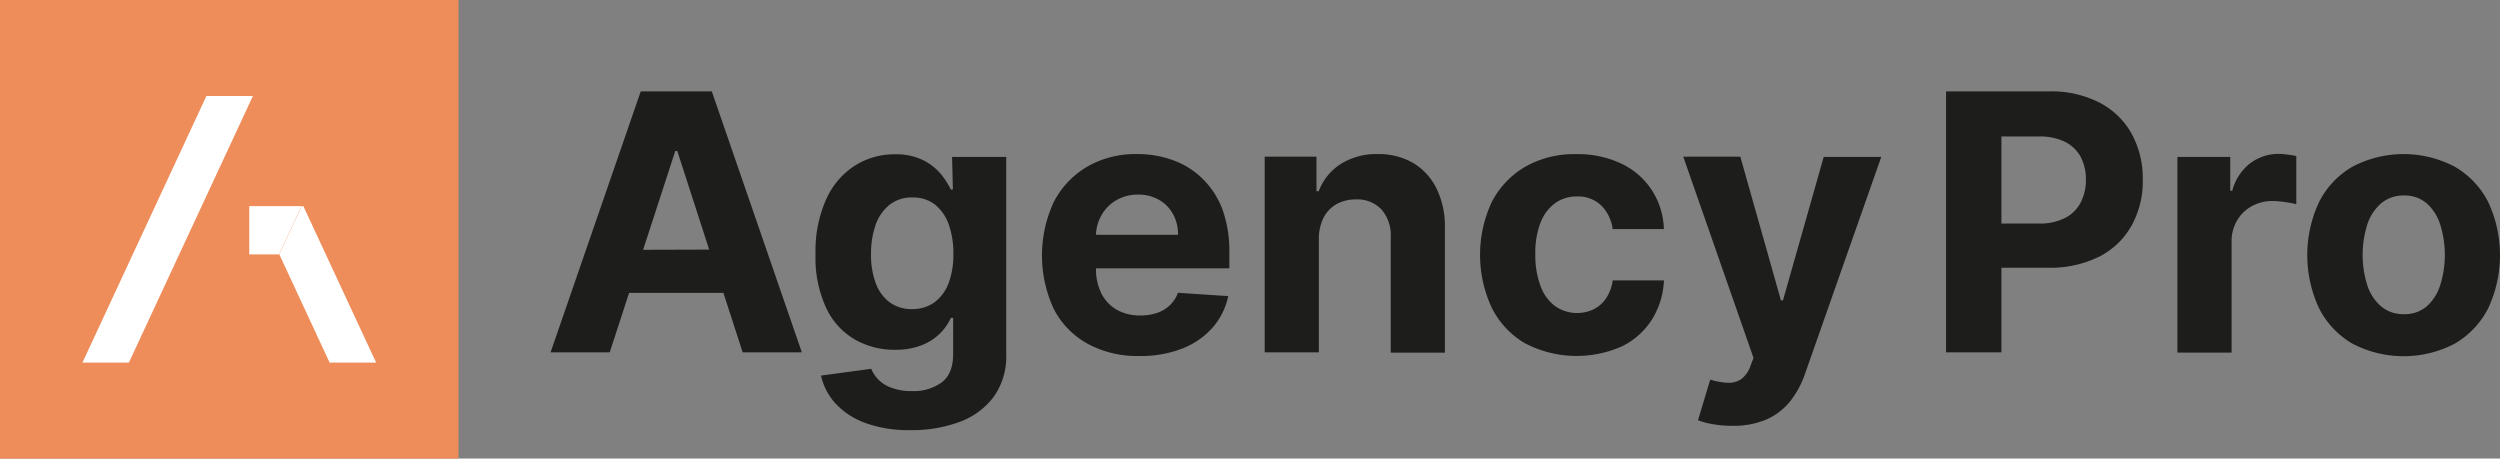 <svg data-name="Layer 1" xmlns="http://www.w3.org/2000/svg" viewBox="0 0 369.3 67.73"><rect x="0" y="0" width="369.3" height="67.73" fill="#808080" stroke="none"/><defs><style>.cls-1{fill:#ee8d59;}.cls-2{fill:#fff;}.cls-3{fill:#1d1d1b;}</style></defs><title>Agency_Pro</title><rect class="cls-1" width="67.73" height="67.73"/><polygon class="cls-2" points="30.49 14.18 12.18 53.56 19.04 53.56 37.36 14.18 30.49 14.18"/><polygon class="cls-2" points="44.81 30.45 44.56 30.45 41.25 37.56 48.69 53.56 55.56 53.56 44.81 30.45"/><polygon class="cls-2" points="44.54 30.45 36.82 30.45 36.82 37.58 41.24 37.58 41.23 37.56 44.54 30.45"/><path class="cls-3" d="M160,229.63l-13.32,38.55h8.74l2.86-8.79h13.93l2.85,8.79h8.74l-13.3-38.55Zm.35,23.4,4.75-14.59h.3L170.11,253Z" transform="translate(-65.35 -216.13)"/><path class="cls-3" d="M206.11,244.13h-.3a11.58,11.58,0,0,0-1.56-2.39,8.21,8.21,0,0,0-2.64-2,9.16,9.16,0,0,0-4.07-.82,11,11,0,0,0-5.85,1.64,11.41,11.41,0,0,0-4.26,4.93,18.68,18.68,0,0,0-1.61,8.21,17.57,17.57,0,0,0,1.58,7.93,10.51,10.51,0,0,0,4.23,4.65,11.69,11.69,0,0,0,5.93,1.52,10.42,10.42,0,0,0,3.95-.68,7.79,7.79,0,0,0,2.71-1.75,7.54,7.54,0,0,0,1.59-2.28h.34v5.29c0,2-.57,3.4-1.71,4.25a7,7,0,0,1-4.32,1.27,8.35,8.35,0,0,1-3-.46,5.25,5.25,0,0,1-2-1.22,4.92,4.92,0,0,1-1.07-1.61l-7.42,1a8.94,8.94,0,0,0,2.13,4.11,11.23,11.23,0,0,0,4.41,2.89,18.73,18.73,0,0,0,6.68,1.06,20.13,20.13,0,0,0,7.34-1.25,11,11,0,0,0,5-3.74,10.24,10.24,0,0,0,1.8-6.17v-29.2h-8ZM205.46,258a6.25,6.25,0,0,1-2.07,2.79,5.54,5.54,0,0,1-3.29,1,5.43,5.43,0,0,1-3.32-1,6.14,6.14,0,0,1-2.06-2.81,11.93,11.93,0,0,1-.7-4.32,12.65,12.65,0,0,1,.69-4.35,6.53,6.53,0,0,1,2.06-2.94,5.21,5.21,0,0,1,3.33-1.07,5.31,5.31,0,0,1,3.3,1,6.49,6.49,0,0,1,2.07,2.91,12.51,12.51,0,0,1,.71,4.41A11.81,11.81,0,0,1,205.46,258Z" transform="translate(-65.35 -216.13)"/><path class="cls-3" d="M243,242.54a12,12,0,0,0-4.33-2.73,15.28,15.28,0,0,0-5.34-.92,14.22,14.22,0,0,0-7.41,1.88A12.87,12.87,0,0,0,221,246a18.77,18.77,0,0,0,0,15.74,12.26,12.26,0,0,0,5,5.16,15.32,15.32,0,0,0,7.67,1.82,16.94,16.94,0,0,0,6.32-1.1,11.66,11.66,0,0,0,4.48-3.09,10.15,10.15,0,0,0,2.31-4.66l-7.42-.49a5,5,0,0,1-1.21,1.85,5.11,5.11,0,0,1-1.9,1.13,7.63,7.63,0,0,1-2.45.37,6.9,6.9,0,0,1-3.48-.84,5.74,5.74,0,0,1-2.27-2.41,8,8,0,0,1-.8-3.71v0h19.7v-2.2a18.33,18.33,0,0,0-1-6.45A12.46,12.46,0,0,0,243,242.54Zm-15.75,8.27a6.14,6.14,0,0,1,.79-2.85,5.89,5.89,0,0,1,2.19-2.24,6.17,6.17,0,0,1,3.23-.84,6,6,0,0,1,3.08.76,5.45,5.45,0,0,1,2.08,2.1,6.15,6.15,0,0,1,.75,3.07Z" transform="translate(-65.35 -216.13)"/><path class="cls-3" d="M274.11,240.21a10.13,10.13,0,0,0-5.25-1.32,9.84,9.84,0,0,0-5.48,1.48,8.12,8.12,0,0,0-3.22,4h-.34v-5.1h-7.65v28.91h8V251.47a7,7,0,0,1,.7-3.19,4.83,4.83,0,0,1,1.92-2,5.77,5.77,0,0,1,2.86-.69,4.91,4.91,0,0,1,3.78,1.49,5.84,5.84,0,0,1,1.36,4.15v17h8V249.77a12.6,12.6,0,0,0-1.24-5.8A9,9,0,0,0,274.11,240.21Z" transform="translate(-65.35 -216.13)"/><path class="cls-3" d="M295.06,246.15a5.41,5.41,0,0,1,3.25-1,4.93,4.93,0,0,1,3.57,1.33,6,6,0,0,1,1.69,3.49h7.57a11.24,11.24,0,0,0-1.83-5.83,11,11,0,0,0-4.5-3.86,15,15,0,0,0-6.63-1.38,14.57,14.57,0,0,0-7.57,1.89A12.85,12.85,0,0,0,285.7,246a18.5,18.5,0,0,0,0,15.56,12.55,12.55,0,0,0,4.89,5.26,16.47,16.47,0,0,0,14.33.48,10.92,10.92,0,0,0,4.43-3.93,11.92,11.92,0,0,0,1.8-5.82h-7.57a6.3,6.3,0,0,1-.95,2.6,4.89,4.89,0,0,1-1.83,1.65,5.68,5.68,0,0,1-5.73-.45,6.47,6.47,0,0,1-2.16-3,12.82,12.82,0,0,1-.76-4.7,12.37,12.37,0,0,1,.77-4.65A6.48,6.48,0,0,1,295.06,246.15Z" transform="translate(-65.35 -216.13)"/><path class="cls-3" d="M328.73,260.5h-.3l-6-21.23H314L324.38,269l-.47,1.23a4,4,0,0,1-1.37,1.92,3.27,3.27,0,0,1-2,.52,9.7,9.7,0,0,1-2.55-.47l-1.81,6a10.29,10.29,0,0,0,2.2.59,16,16,0,0,0,2.85.24,12.4,12.4,0,0,0,5.09-.95,9.31,9.31,0,0,0,3.49-2.69,13.85,13.85,0,0,0,2.19-4.08l11.25-32h-8.5Z" transform="translate(-65.35 -216.13)"/><path class="cls-3" d="M375.51,231.3a15.53,15.53,0,0,0-7.47-1.67H352.82v38.55H361v-12.5h6.85a16.23,16.23,0,0,0,7.58-1.63,11.39,11.39,0,0,0,4.79-4.58,13.48,13.48,0,0,0,1.66-6.77,13.73,13.73,0,0,0-1.63-6.79A11.4,11.4,0,0,0,375.51,231.3Zm-2.81,14.76a5.31,5.31,0,0,1-2.3,2.27,8.16,8.16,0,0,1-3.89.82H361V236.29h5.49a8.51,8.51,0,0,1,3.92.8,5.32,5.32,0,0,1,2.31,2.24,7.1,7.1,0,0,1,.76,3.37A7.17,7.17,0,0,1,372.7,246.06Z" transform="translate(-65.35 -216.13)"/><path class="cls-3" d="M402.05,238.86a7,7,0,0,0-4.29,1.38,7.49,7.49,0,0,0-2.66,4.07h-.3v-5H387v28.91h8V251.83a6,6,0,0,1,.81-3.13,5.69,5.69,0,0,1,2.18-2.12,6.4,6.4,0,0,1,3.16-.76A13.53,13.53,0,0,1,403,246a10.83,10.83,0,0,1,1.56.3v-7.11a8.52,8.52,0,0,0-1.22-.21A12.09,12.09,0,0,0,402.05,238.86Z" transform="translate(-65.35 -216.13)"/><path class="cls-3" d="M432.92,246a12.63,12.63,0,0,0-4.93-5.23,16.22,16.22,0,0,0-15.16,0,12.55,12.55,0,0,0-4.92,5.23,18.54,18.54,0,0,0,0,15.64,12.63,12.63,0,0,0,4.92,5.24,16.3,16.3,0,0,0,15.16,0,12.72,12.72,0,0,0,4.93-5.24,18.54,18.54,0,0,0,0-15.64Zm-7.11,12.28a7,7,0,0,1-2,3.12,5,5,0,0,1-3.33,1.14,5.1,5.1,0,0,1-3.38-1.14,6.91,6.91,0,0,1-2.05-3.12,15,15,0,0,1,0-9,7,7,0,0,1,2.05-3.12,5.06,5.06,0,0,1,3.38-1.15,4.91,4.91,0,0,1,3.33,1.15,7,7,0,0,1,2,3.12,15,15,0,0,1,0,9Z" transform="translate(-65.35 -216.13)"/></svg>
